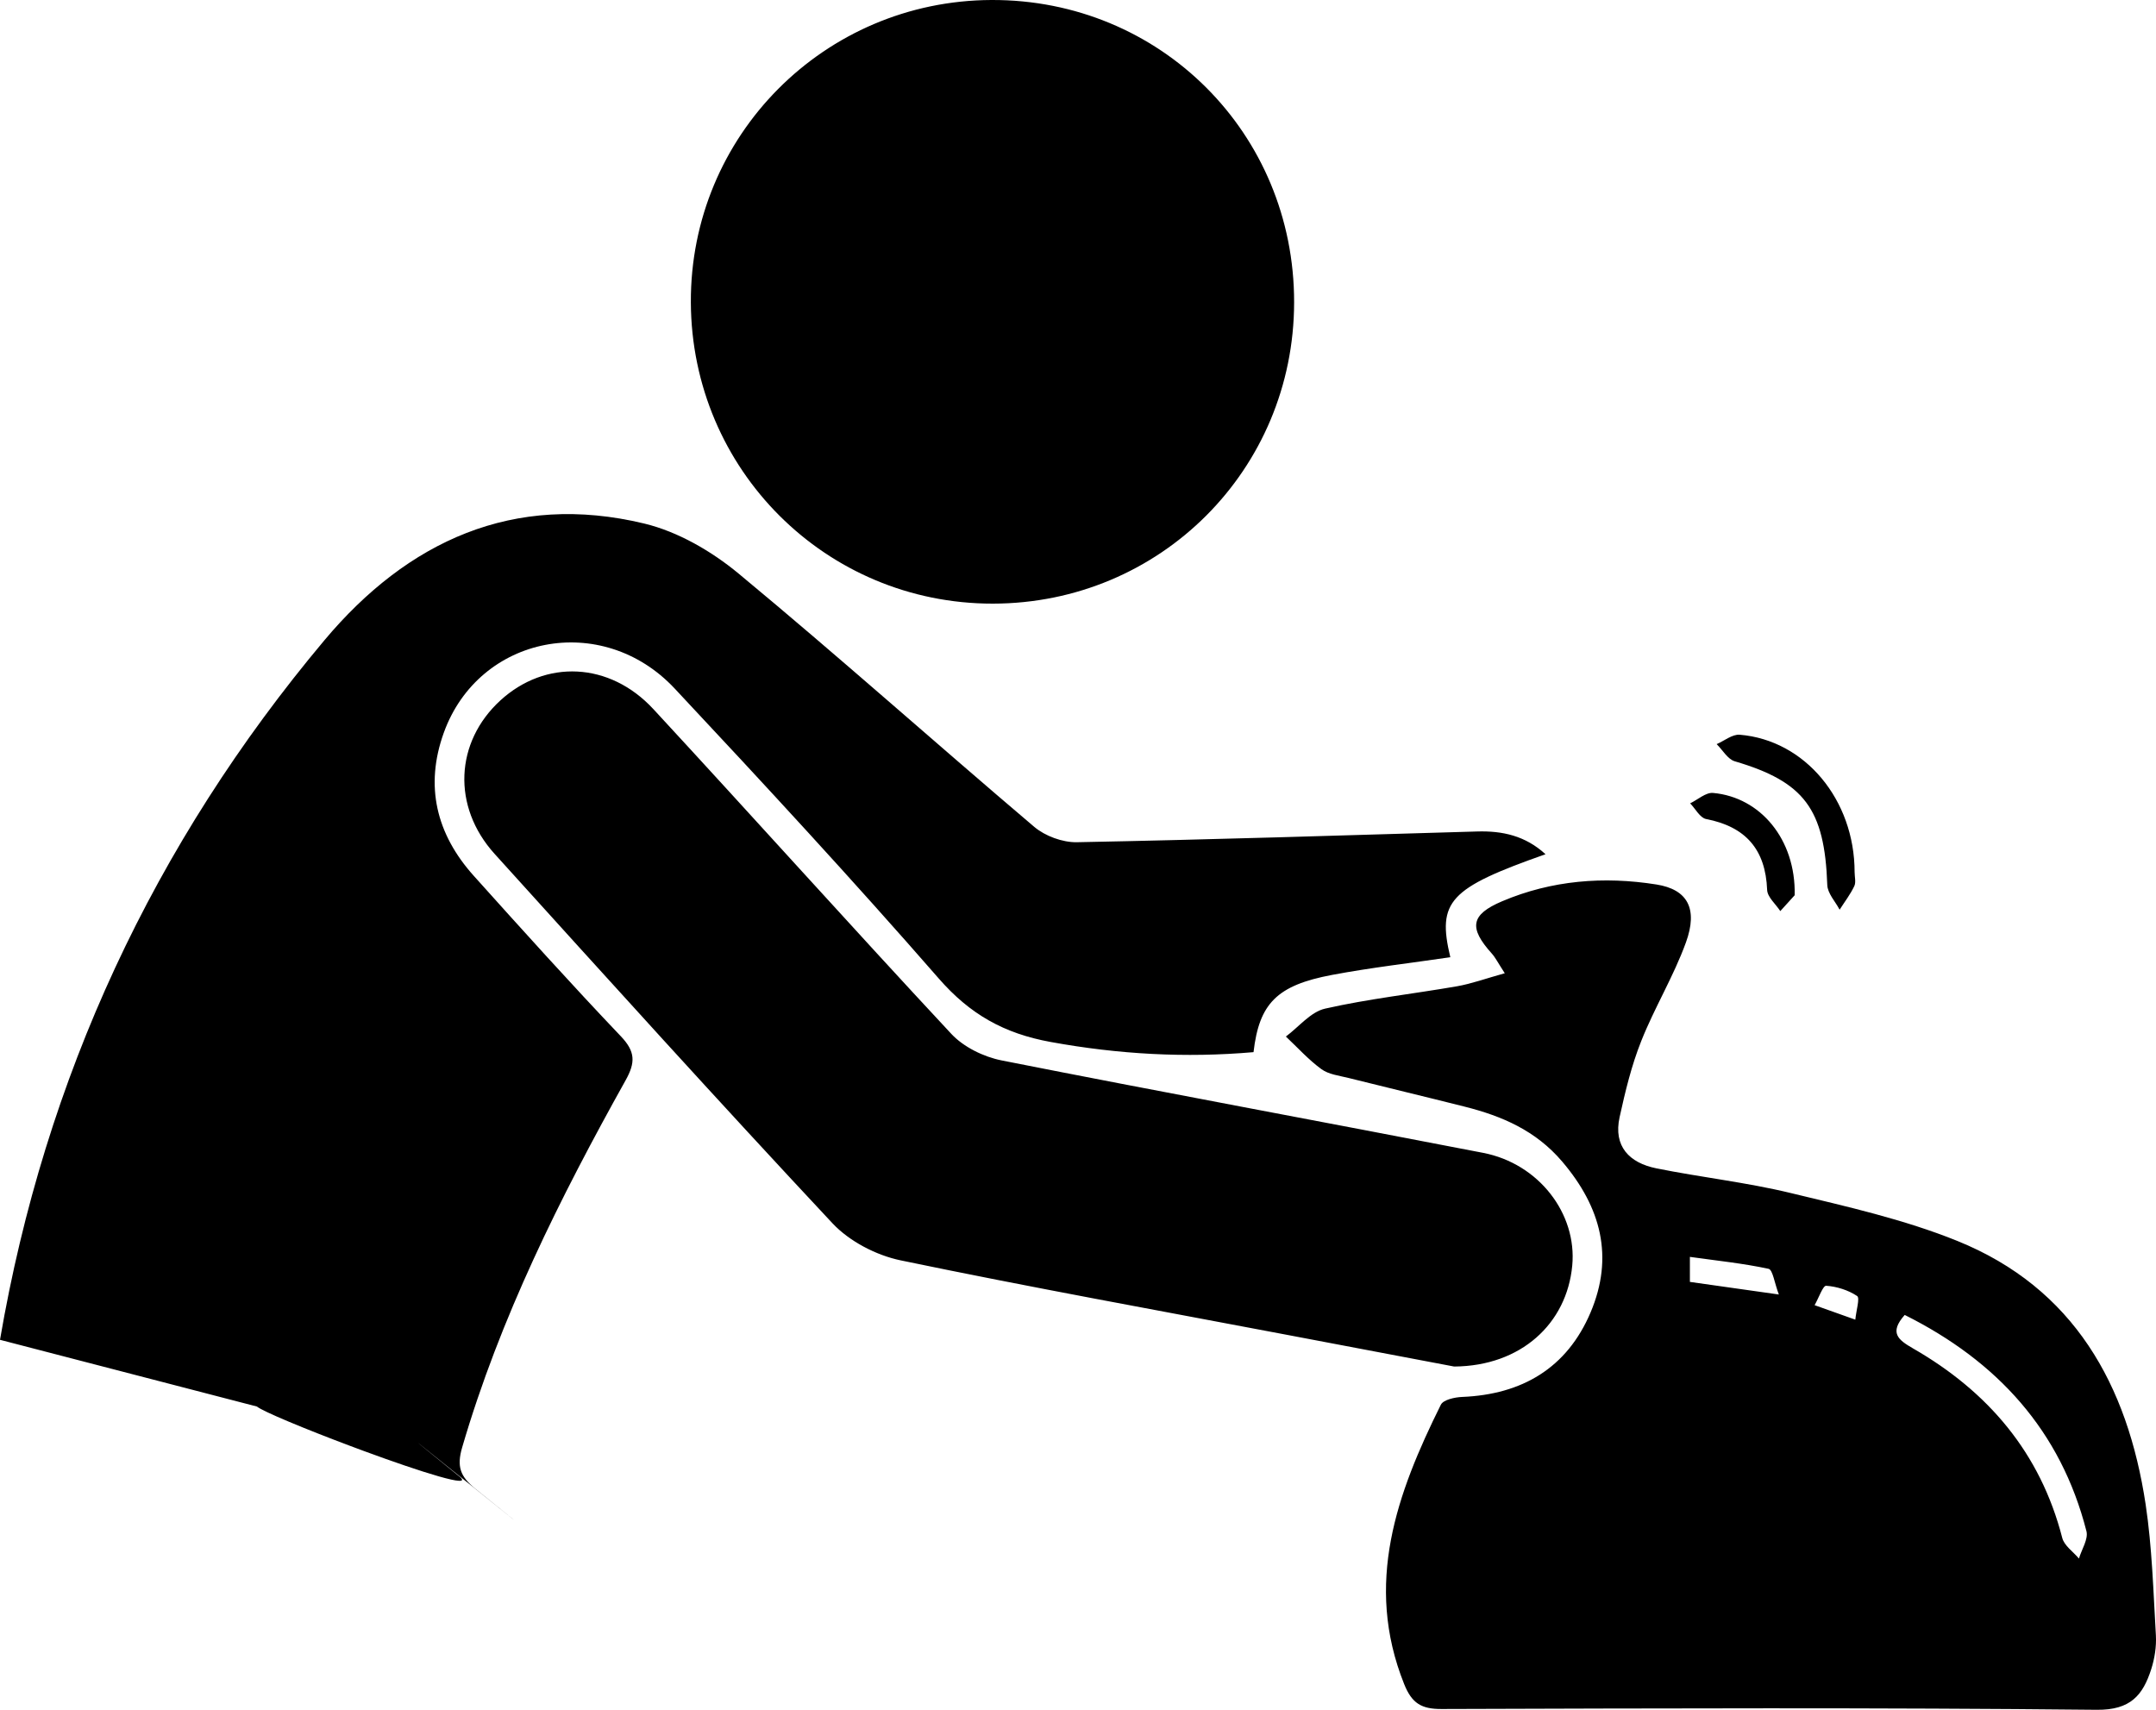 <?xml version="1.0" encoding="UTF-8"?>
<svg width="58px" height="46px" viewBox="0 0 58 46" version="1.1" xmlns="http://www.w3.org/2000/svg" xmlns:xlink="http://www.w3.org/1999/xlink">
    <title>Combined Shape</title>
    <g id="Presentation" stroke="none" stroke-width="1" fill="none" fill-rule="evenodd">
        <g id="Sign-up" transform="translate(-35, -435)" fill="#000000">
            <g id="Group-26" transform="translate(24, 316)">
                <g id="Group-25" transform="translate(0, 102)">
                    <path d="M55.56,40.796 C56.398,40.929 56.684,41.446 56.354,42.356 C56.024,43.266 55.509,44.108 55.151,45.011 C54.89,45.666 54.722,46.364 54.57,47.056 C54.397,47.845 54.836,48.286 55.555,48.432 C56.757,48.675 57.983,48.809 59.173,49.097 C60.682,49.461 62.218,49.805 63.651,50.384 C66.795,51.655 68.235,54.261 68.721,57.471 C68.896,58.634 68.928,59.82 68.997,60.997 C69.014,61.298 68.964,61.619 68.872,61.906 C68.648,62.604 68.319,63.009 67.407,63 C61.532,62.939 55.656,62.961 49.781,62.979 C49.241,62.981 48.982,62.829 48.774,62.308 C47.693,59.607 48.576,57.18 49.761,54.793 C49.828,54.658 50.136,54.591 50.335,54.583 C51.946,54.517 53.153,53.806 53.788,52.312 C54.422,50.818 54.074,49.482 53.026,48.251 C52.314,47.415 51.408,47.027 50.402,46.773 C49.36,46.51 48.315,46.261 47.272,46 C47.025,45.938 46.743,45.907 46.548,45.764 C46.201,45.511 45.907,45.183 45.592,44.887 C45.941,44.628 46.258,44.224 46.647,44.136 C47.817,43.871 49.016,43.74 50.2,43.534 C50.591,43.465 50.97,43.326 51.481,43.184 C51.295,42.898 51.229,42.762 51.132,42.654 C50.509,41.962 50.559,41.608 51.411,41.247 C52.743,40.682 54.145,40.571 55.56,40.796 Z M62.24,52.377 C61.815,52.857 62.064,53.047 62.461,53.276 C64.477,54.434 65.887,56.079 66.478,58.376 C66.532,58.586 66.773,58.747 66.927,58.931 C67,58.684 67.183,58.409 67.129,58.195 C66.437,55.49 64.733,53.623 62.24,52.377 Z M28.33,31.085 C29.236,31.303 30.142,31.829 30.869,32.431 C33.556,34.657 36.159,36.985 38.82,39.243 C39.114,39.493 39.584,39.666 39.969,39.659 C43.559,39.59 47.149,39.475 50.739,39.37 C51.415,39.35 52.033,39.483 52.577,39.982 C49.986,40.895 49.656,41.247 50.016,42.753 C48.951,42.91 47.885,43.031 46.834,43.229 C45.351,43.508 44.874,43.997 44.722,45.307 C42.895,45.466 41.09,45.366 39.264,45.033 C38.009,44.805 37.093,44.288 36.253,43.324 C33.942,40.674 31.553,38.09 29.149,35.523 C27.195,33.437 23.888,34.087 22.94,36.71 C22.42,38.149 22.739,39.443 23.746,40.564 C25.05,42.016 26.356,43.466 27.701,44.879 C28.093,45.291 28.099,45.582 27.83,46.064 C26.068,49.223 24.452,52.45 23.432,55.944 C23.284,56.453 23.381,56.723 23.779,57.045 C24.36,57.514 24.678,57.771 24.811,57.879 L24.828,57.893 L24.78,57.855 C24.598,57.709 24.202,57.39 23.775,57.046 L23.363,56.715 C22.34,55.891 21.487,55.206 23.356,56.721 C23.784,57.068 22.316,56.6 20.795,56.04 L20.414,55.898 C19.213,55.447 18.074,54.975 17.911,54.841 L11,53.046 C12.207,45.998 15.134,39.7 19.73,34.222 C21.962,31.562 24.814,30.239 28.33,31.085 Z M28.579,36.08 C31.261,38.98 33.897,41.923 36.59,44.813 C36.921,45.169 37.46,45.433 37.944,45.529 C42.257,46.383 46.582,47.179 50.898,48.016 C52.397,48.306 53.428,49.652 53.296,51.05 C53.15,52.609 51.919,53.753 50.119,53.765 C48.81,53.517 47.253,53.222 45.695,52.926 C42.204,52.263 38.706,51.632 35.226,50.908 C34.569,50.771 33.849,50.396 33.394,49.91 C30.328,46.632 27.317,43.302 24.306,39.973 C23.153,38.698 23.241,36.963 24.46,35.845 C25.67,34.736 27.398,34.802 28.579,36.08 Z M60.127,51.592 C60.04,51.586 59.931,51.912 59.816,52.114 C60.211,52.255 60.513,52.363 60.911,52.504 C60.936,52.249 61.039,51.921 60.96,51.868 C60.721,51.709 60.414,51.612 60.127,51.592 Z M56.461,50.815 L56.461,51.488 C57.247,51.599 57.969,51.701 58.854,51.827 C58.735,51.515 58.691,51.161 58.577,51.136 C57.894,50.989 57.195,50.918 56.461,50.815 Z M57.085,38.333 C58.355,38.448 59.312,39.579 59.28,41.085 C59.223,41.148 59.058,41.33 58.893,41.512 C58.77,41.322 58.547,41.137 58.539,40.943 C58.497,39.852 57.961,39.241 56.897,39.035 C56.733,39.003 56.61,38.759 56.468,38.613 C56.674,38.514 56.889,38.315 57.085,38.333 Z M57.801,36.767 C59.559,36.912 60.891,38.52 60.892,40.461 C60.892,40.589 60.933,40.737 60.883,40.841 C60.777,41.064 60.623,41.264 60.489,41.474 L60.425,41.364 L60.282,41.144 C60.215,41.033 60.161,40.923 60.157,40.81 C60.086,38.766 59.539,38.033 57.666,37.481 C57.476,37.424 57.342,37.178 57.181,37.02 C57.388,36.931 57.602,36.751 57.801,36.767 Z M37.669,17 C42.211,16.981 45.82,20.585 45.814,25.134 C45.809,29.637 42.21,33.236 37.708,33.24 C33.222,33.244 29.605,29.635 29.585,25.135 C29.566,20.651 33.175,17.019 37.669,17 Z" id="Combined-Shape"></path>
                </g>
            </g>
        </g>
    </g>
</svg>